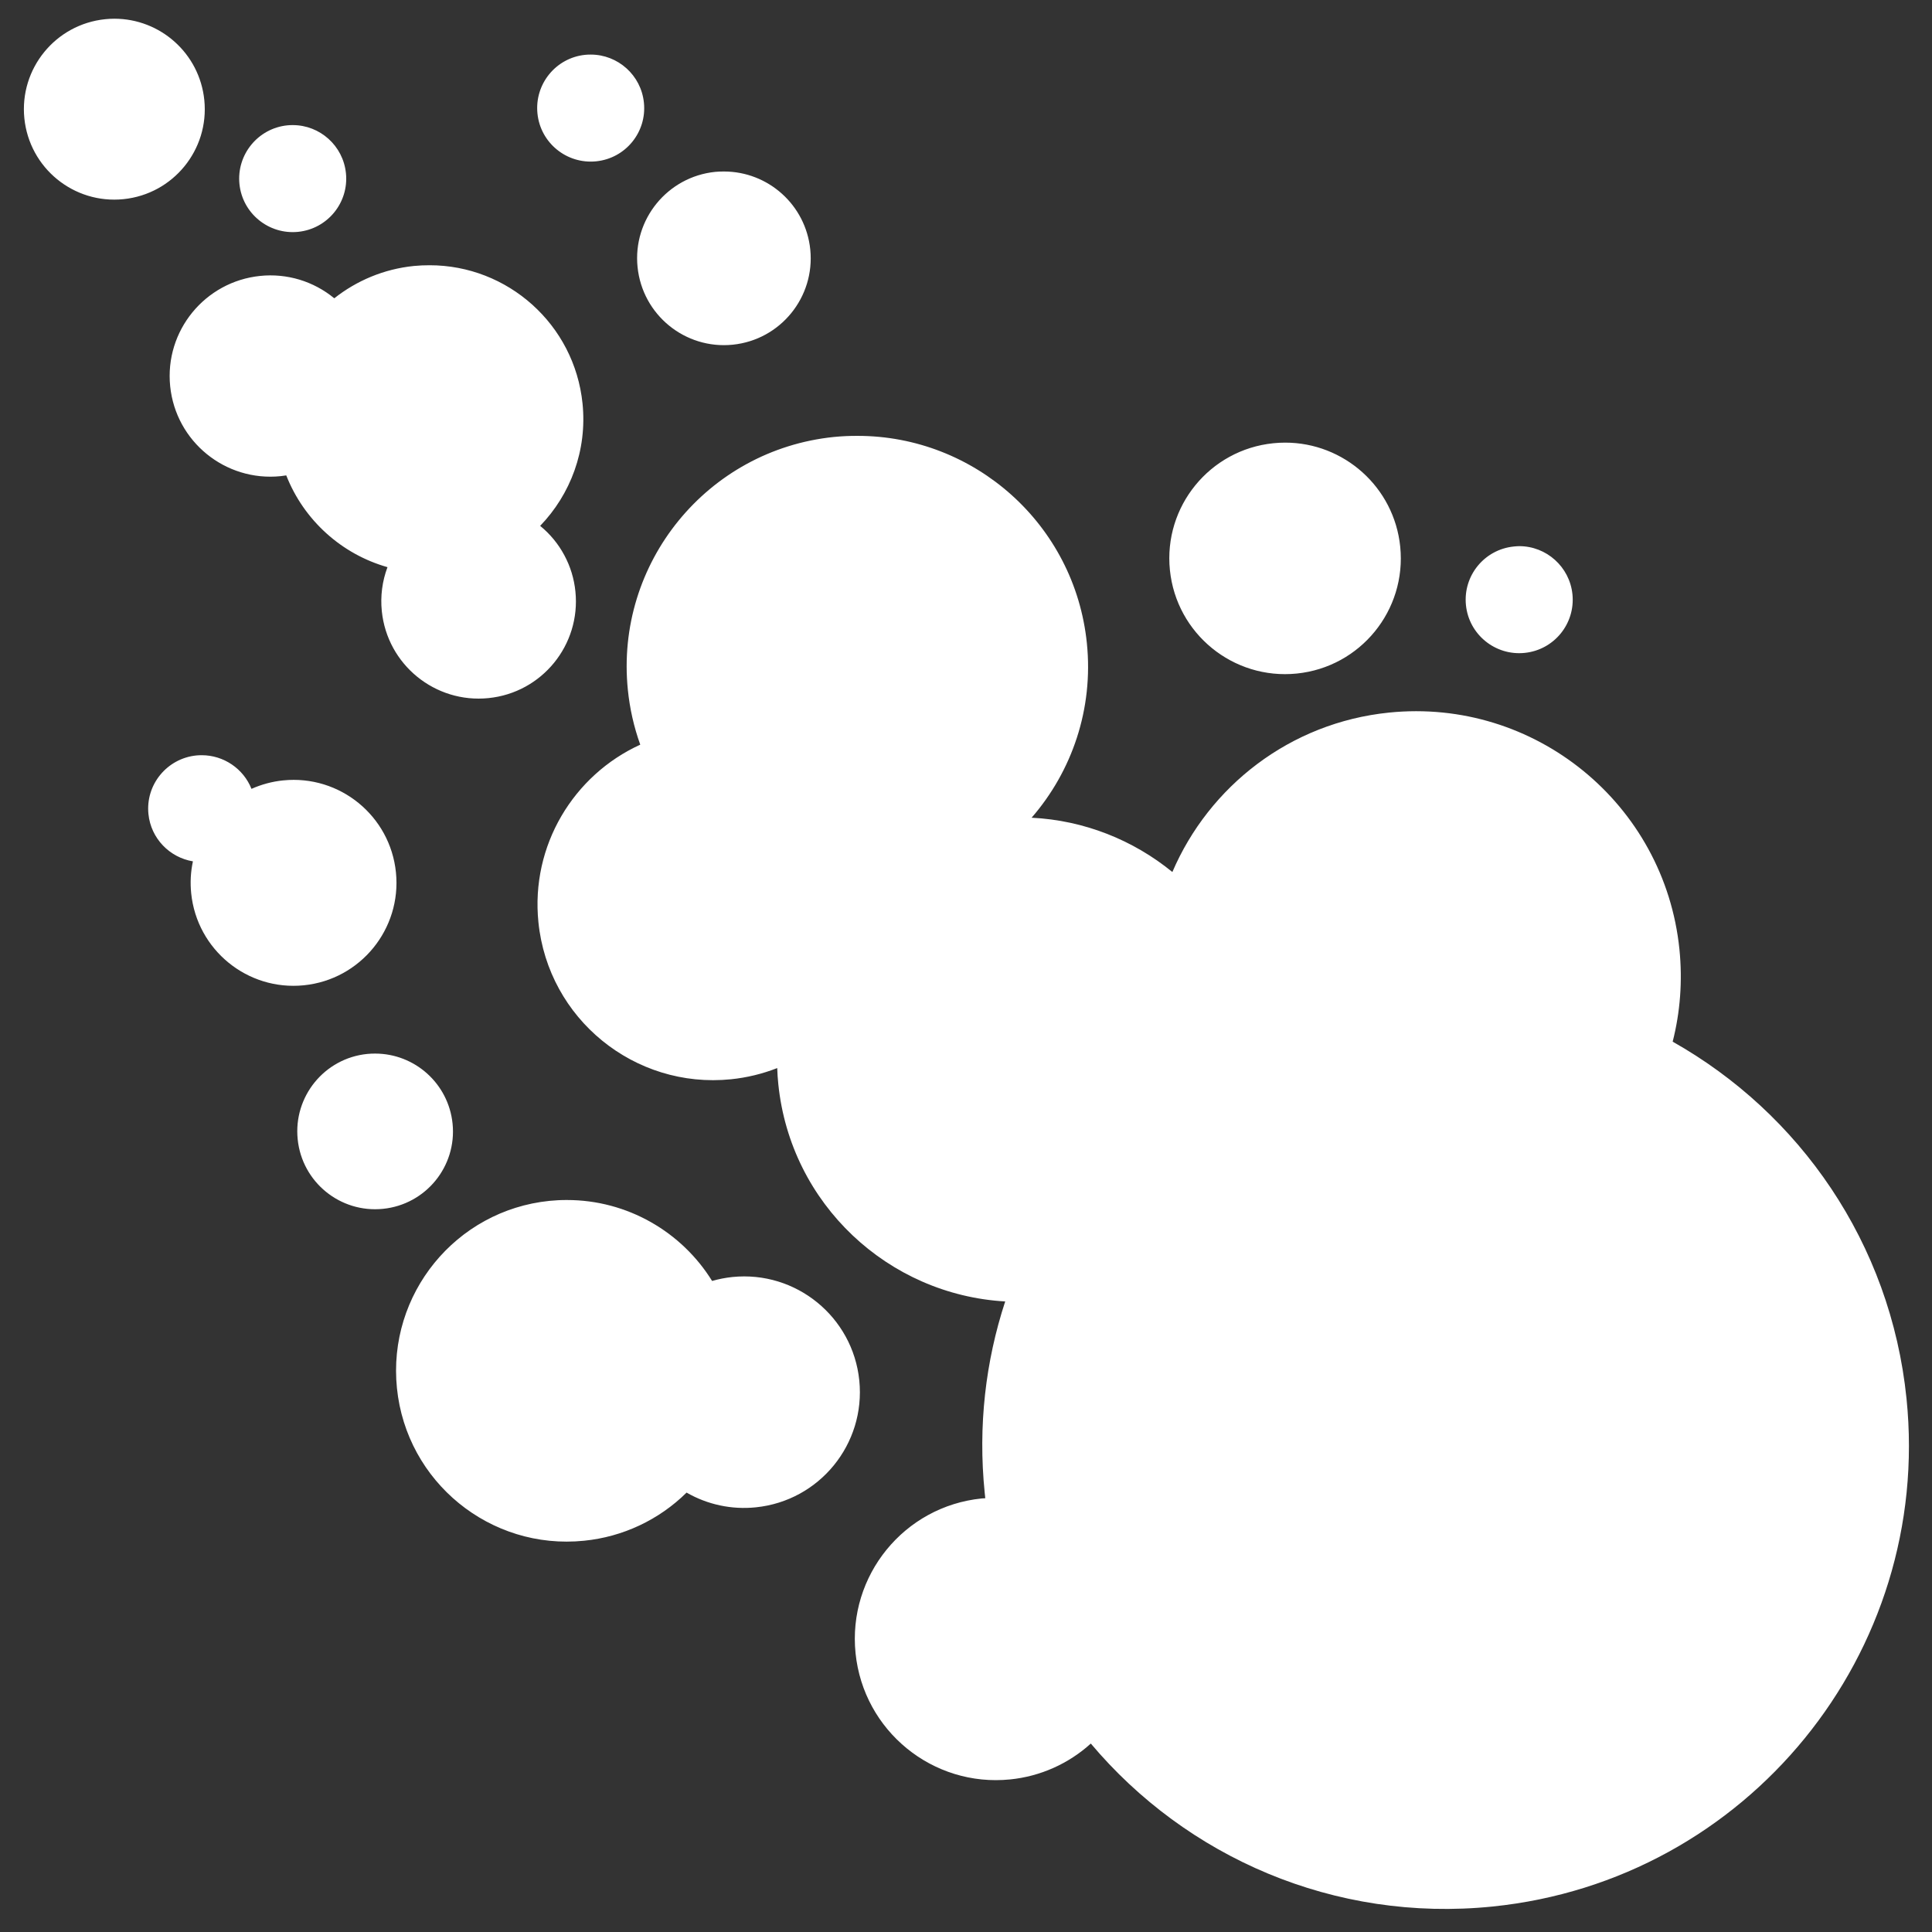 <svg width="48" height="48" viewBox="0 0 48 48" fill="none" xmlns="http://www.w3.org/2000/svg">
<rect x="0" y="0" width="48" height="48" fill="#333333" stroke="none"/>
<path d="M2.842 0.465C2.767 0.465 2.691 0.469 2.614 0.477C1.379 0.603 0.48 1.705 0.605 2.94C0.731 4.175 1.833 5.074 3.068 4.948C4.303 4.822 5.202 3.72 5.076 2.485C4.958 1.327 3.982 0.465 2.842 0.465H2.842ZM14.677 1.356C14.632 1.356 14.586 1.357 14.54 1.362C13.809 1.436 13.278 2.09 13.353 2.821C13.427 3.551 14.081 4.082 14.811 4.008C15.542 3.934 16.073 3.283 15.998 2.552C15.929 1.867 15.351 1.356 14.677 1.356L14.677 1.356ZM7.274 3.108C7.229 3.108 7.185 3.109 7.139 3.114C6.409 3.188 5.875 3.842 5.949 4.573C6.024 5.303 6.677 5.834 7.408 5.76C8.138 5.685 8.669 5.034 8.595 4.304C8.525 3.619 7.948 3.108 7.274 3.108ZM17.988 4.261C17.915 4.261 17.843 4.263 17.769 4.27C16.584 4.391 15.719 5.45 15.84 6.635C15.961 7.821 17.02 8.685 18.205 8.564C19.39 8.443 20.251 7.384 20.131 6.199C20.017 5.088 19.082 4.261 17.988 4.261L17.988 4.261ZM10.673 6.59C10.544 6.59 10.414 6.595 10.283 6.608C9.533 6.684 8.856 6.976 8.305 7.411C8.05 7.201 7.757 7.044 7.441 6.948C7.125 6.853 6.793 6.821 6.465 6.855C5.091 6.995 4.088 8.221 4.228 9.596C4.368 10.97 5.597 11.97 6.972 11.83C7.019 11.825 7.066 11.819 7.112 11.811C7.55 12.926 8.487 13.768 9.627 14.091C9.496 14.439 9.448 14.813 9.486 15.184C9.621 16.512 10.81 17.48 12.138 17.344C13.466 17.209 14.431 16.023 14.296 14.695C14.264 14.379 14.171 14.073 14.02 13.793C13.87 13.513 13.666 13.266 13.42 13.065C14.173 12.284 14.591 11.19 14.473 10.026C14.272 8.057 12.611 6.589 10.673 6.59L10.673 6.59ZM21.306 10.829C21.11 10.828 20.914 10.837 20.72 10.856C17.57 11.177 15.278 13.99 15.599 17.14C15.646 17.604 15.749 18.061 15.907 18.501C14.252 19.256 13.182 21.003 13.377 22.914C13.621 25.312 15.763 27.058 18.162 26.814C18.555 26.774 18.942 26.68 19.31 26.536C19.314 26.669 19.323 26.802 19.337 26.936C19.641 29.918 22.073 32.169 24.974 32.334C24.487 33.819 24.296 35.425 24.464 37.08C24.469 37.128 24.474 37.175 24.479 37.223C24.449 37.225 24.418 37.226 24.388 37.229C22.461 37.425 21.06 39.148 21.256 41.074C21.453 43.001 23.172 44.405 25.099 44.209C25.844 44.134 26.546 43.821 27.101 43.318C29.47 46.134 33.145 47.768 37.083 47.367C43.407 46.723 48.011 41.073 47.367 34.748C46.973 30.879 44.706 27.654 41.557 25.88C41.743 25.151 41.805 24.377 41.725 23.585C41.356 19.969 38.126 17.336 34.51 17.704C32.045 17.955 30.039 19.538 29.127 21.665C28.156 20.872 26.94 20.381 25.63 20.316C26.63 19.164 27.17 17.618 27.003 15.98C26.702 13.027 24.211 10.828 21.305 10.829H21.306ZM31.929 10.997C31.832 10.997 31.735 11.002 31.636 11.012C30.056 11.173 28.905 12.584 29.066 14.164C29.227 15.744 30.639 16.895 32.219 16.734C33.799 16.573 34.949 15.162 34.788 13.581C34.637 12.1 33.386 10.996 31.929 10.997ZM37.745 13.569C37.7 13.569 37.654 13.574 37.608 13.578C36.878 13.653 36.347 14.303 36.421 15.034C36.495 15.764 37.149 16.296 37.88 16.221C38.61 16.147 39.141 15.496 39.067 14.765C38.997 14.081 38.419 13.569 37.745 13.569L37.745 13.569ZM5.012 18.763C4.967 18.763 4.924 18.765 4.878 18.769C4.148 18.844 3.613 19.494 3.688 20.225C3.75 20.834 4.216 21.304 4.793 21.4C4.737 21.66 4.723 21.928 4.75 22.193C4.893 23.598 6.146 24.622 7.551 24.479C8.956 24.336 9.98 23.08 9.837 21.674C9.694 20.27 8.441 19.246 7.035 19.389C6.763 19.416 6.498 19.488 6.248 19.599C6.05 19.102 5.562 18.763 5.012 18.763V18.763ZM9.321 26.176C9.256 26.176 9.189 26.178 9.123 26.185C8.06 26.293 7.287 27.243 7.396 28.306C7.504 29.369 8.454 30.142 9.517 30.033C10.579 29.925 11.352 28.978 11.244 27.916C11.142 26.919 10.302 26.176 9.321 26.176L9.321 26.176ZM14.085 29.814C13.94 29.813 13.796 29.821 13.652 29.835C11.32 30.072 9.624 32.157 9.862 34.489C10.099 36.82 12.181 38.517 14.512 38.279C15.473 38.183 16.371 37.761 17.058 37.083C17.579 37.383 18.181 37.511 18.779 37.449C20.359 37.288 21.509 35.877 21.349 34.297C21.188 32.717 19.776 31.566 18.196 31.727C18.022 31.745 17.855 31.778 17.692 31.825C16.937 30.605 15.585 29.813 14.085 29.814H14.085Z" fill="white"/>
</svg>
